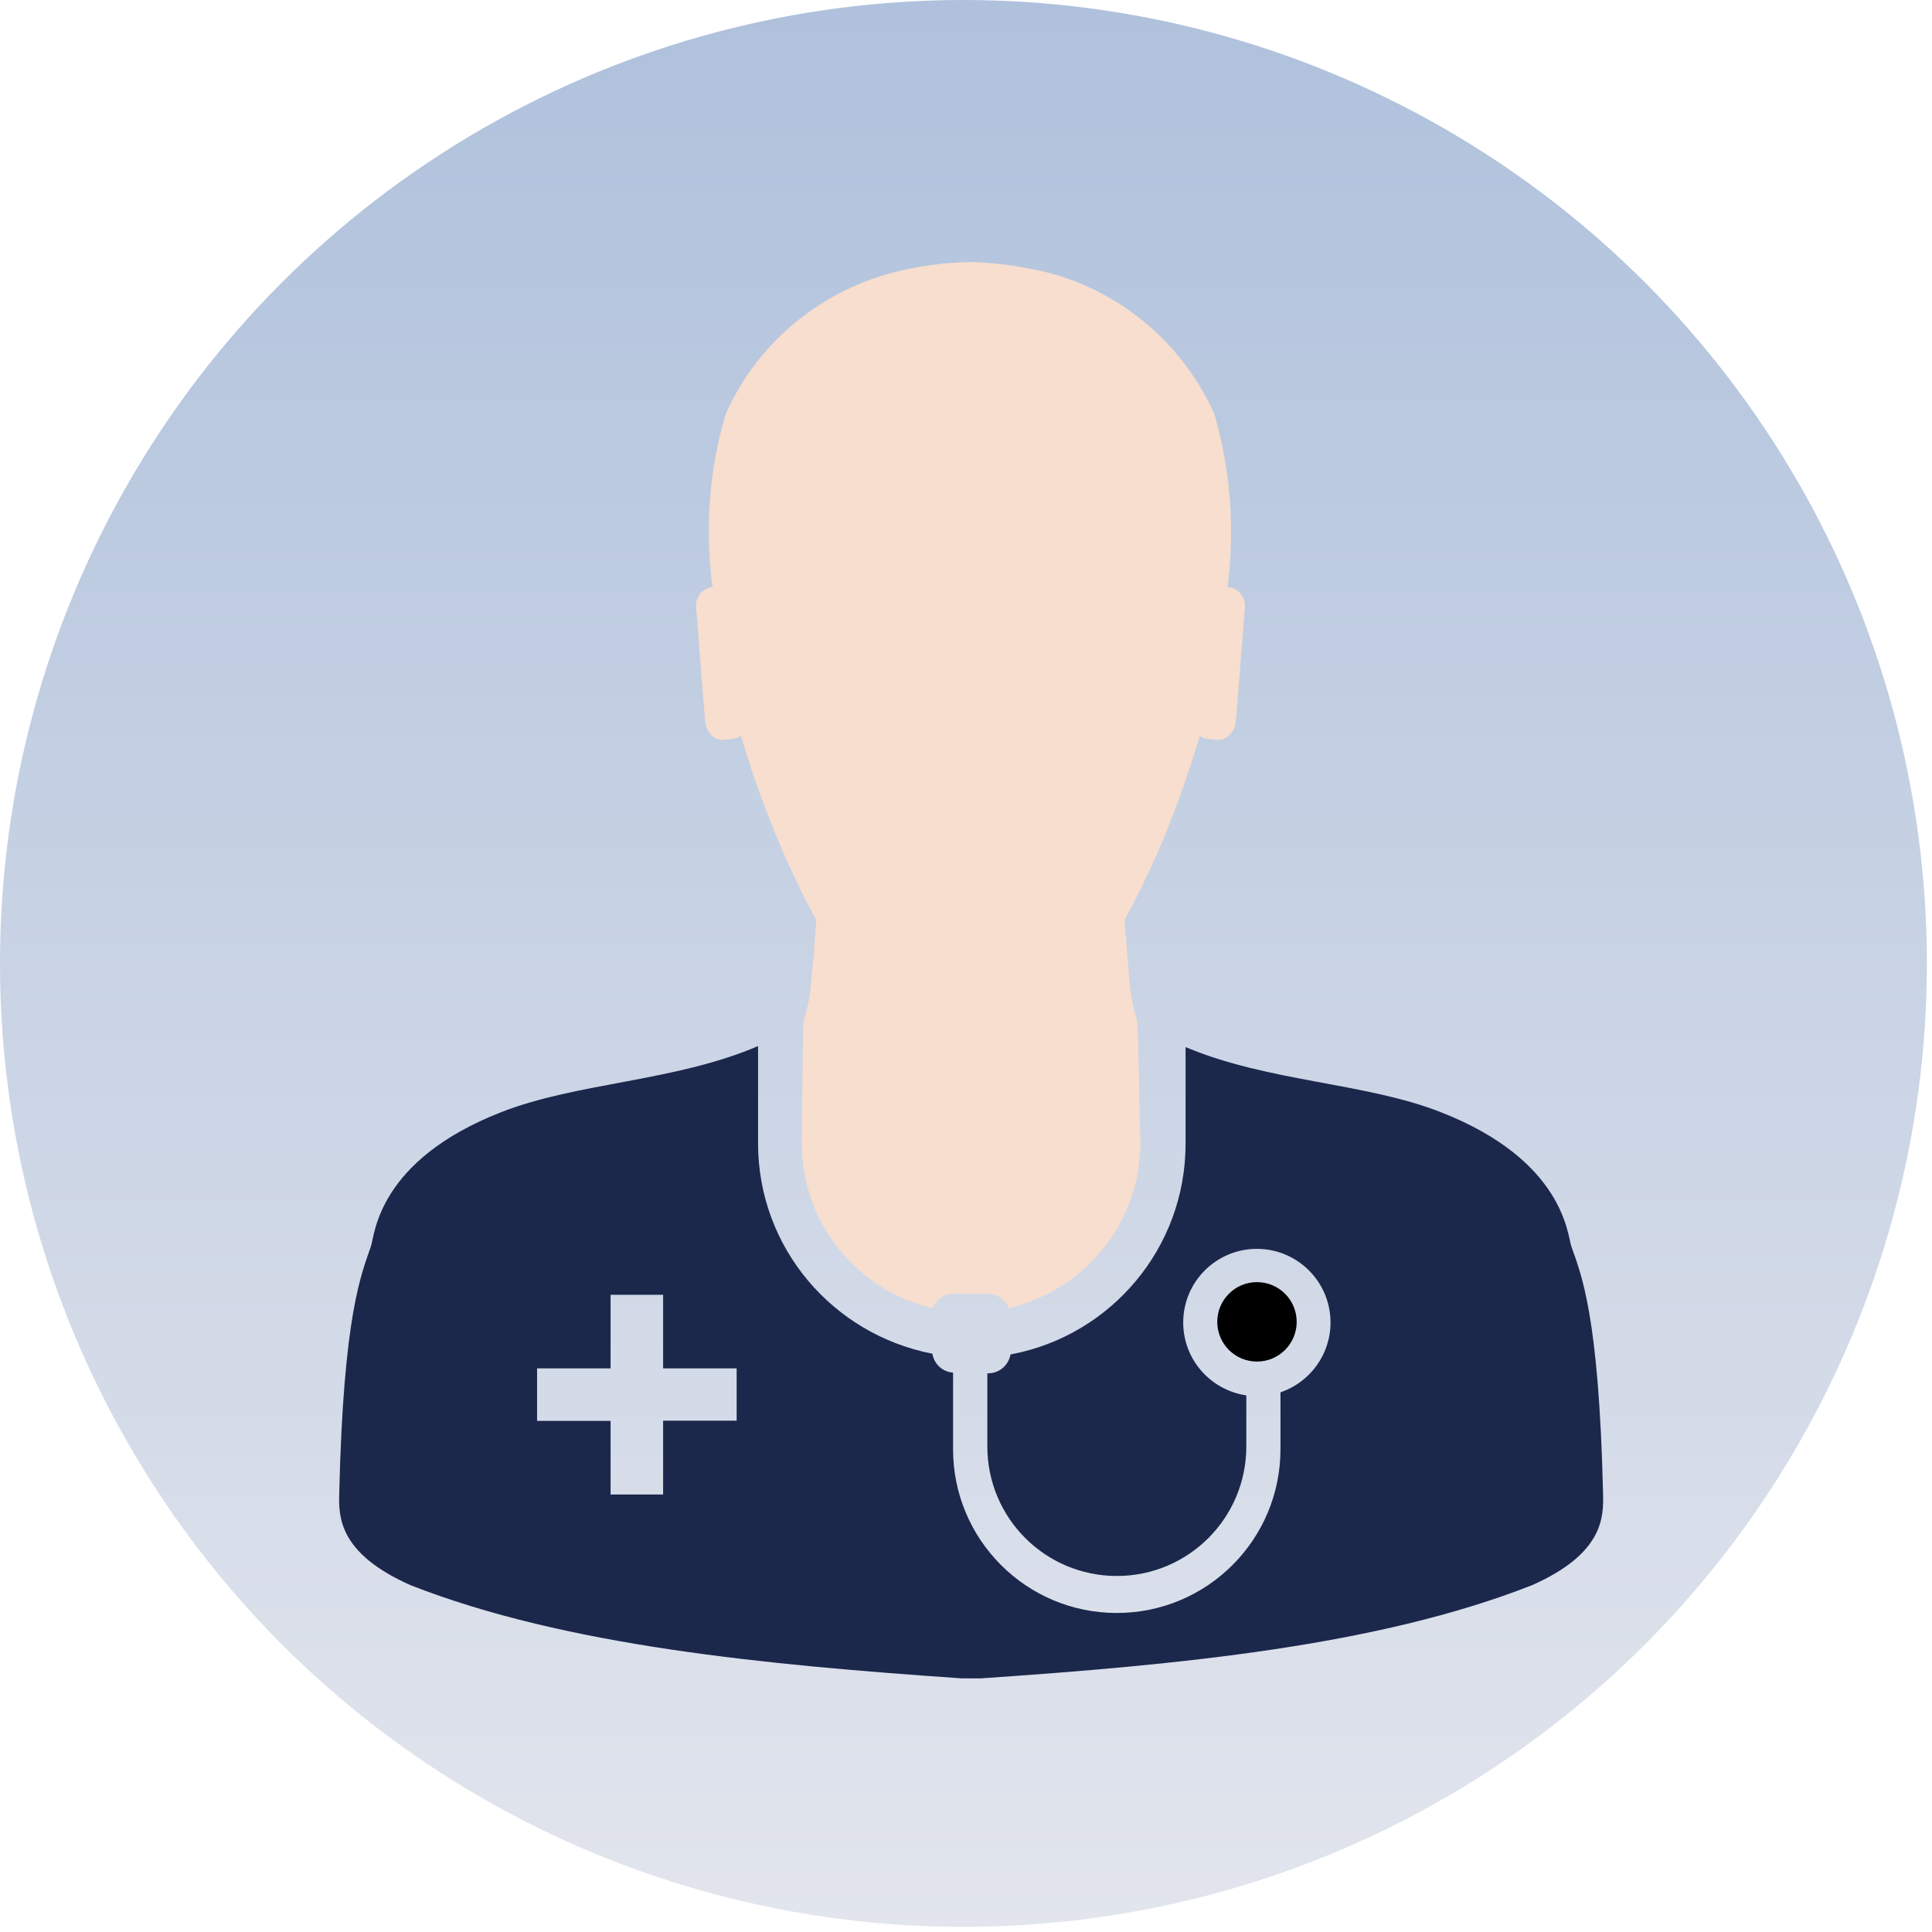 <svg width="126" height="126" viewBox="0 0 126 126" fill="none" xmlns="http://www.w3.org/2000/svg">
<circle cx="62.833" cy="62.833" r="62.833" fill="url(#paint0_linear_1_106)"/>
<path d="M47.248 48.235L47.786 48.188C47.99 48.165 48.175 48.092 48.329 47.984L48.325 47.988C48.841 49.767 49.472 51.637 50.261 53.596C51.274 56.159 52.27 58.265 53.387 60.297L53.233 59.989C53.14 61.39 53.029 62.83 52.882 64.223C52.813 65.081 52.644 65.882 52.386 66.636L52.405 66.567C52.359 66.586 52.294 74.572 52.294 74.572C52.297 79.78 55.904 84.141 60.753 85.299L60.83 85.314C61.05 84.756 61.581 84.368 62.204 84.368H64.413C65.033 84.375 65.564 84.76 65.784 85.303L65.787 85.314C70.726 84.152 74.347 79.791 74.367 74.58C74.367 74.58 74.232 66.624 74.163 66.57C73.951 65.897 73.782 65.104 73.693 64.288L73.689 64.23C73.555 62.83 73.466 61.425 73.339 59.997C74.29 58.28 75.287 56.179 76.164 54.012L76.31 53.604C77.099 51.645 77.711 49.778 78.246 47.996C78.396 48.104 78.581 48.177 78.781 48.2H78.785L79.328 48.246C79.982 48.316 80.559 47.777 80.613 46.941L81.198 39.509C81.198 39.505 81.198 39.502 81.198 39.502C81.198 38.874 80.729 38.358 80.124 38.282H80.117H80.051C80.201 37.2 80.286 35.953 80.286 34.687C80.286 31.923 79.878 29.252 79.12 26.739L79.17 26.935C76.949 22.062 72.546 18.526 67.242 17.536L67.142 17.521C66.003 17.286 64.675 17.128 63.32 17.09H63.286H63.24C61.858 17.117 60.53 17.271 59.245 17.544L59.383 17.521C53.987 18.537 49.592 22.074 47.398 26.831L47.355 26.935C46.639 29.244 46.228 31.9 46.228 34.648C46.228 35.93 46.316 37.192 46.489 38.424L46.474 38.282C45.862 38.351 45.389 38.863 45.389 39.486V39.513L45.974 46.945C46.028 47.8 46.613 48.316 47.244 48.246L47.248 48.235Z" fill="#F7DECE"/>
<path d="M104.547 97.424C104.278 85.723 103.108 83.075 102.476 81.281C102.226 80.562 102.022 75.697 93.986 72.541C89.059 70.601 82.701 70.562 77.32 68.288V74.615C77.309 81.42 72.436 87.082 65.989 88.317L65.901 88.333C65.782 89.033 65.181 89.556 64.462 89.564H64.392V94.337C64.392 99.002 68.172 102.781 72.837 102.781C77.501 102.781 81.281 99.002 81.281 94.337V91.004C78.941 90.653 77.166 88.66 77.166 86.25C77.166 83.599 79.318 81.447 81.97 81.447C84.622 81.447 86.773 83.599 86.773 86.25C86.773 88.352 85.422 90.138 83.544 90.792L83.509 90.804V94.337V94.518C83.509 100.414 78.729 105.194 72.833 105.194C66.936 105.194 62.156 100.414 62.156 94.518C62.156 94.452 62.156 94.391 62.156 94.325V94.333V89.518C61.471 89.472 60.917 88.956 60.809 88.294V88.286C54.304 87.02 49.455 81.378 49.439 74.6V68.222C44.036 70.543 37.639 70.589 32.685 72.533C24.626 75.685 24.441 80.539 24.195 81.27C23.579 83.071 22.394 85.708 22.124 97.416C22.078 98.955 22.124 101.315 26.766 103.378C36.873 107.342 49.894 108.574 62.73 109.459H63.961C76.824 108.581 89.825 107.354 99.925 103.378C104.547 101.326 104.589 98.978 104.547 97.424ZM48.042 92.651H43.247V97.466H39.821V92.666H35.026V89.241H39.821V84.445H43.247V89.241H48.042V92.651Z" fill="#1C274C"/>
<path d="M84.567 86.211C84.567 84.779 83.409 83.617 81.977 83.617C80.545 83.617 79.387 84.776 79.387 86.207C79.387 87.639 80.545 88.798 81.977 88.798C83.405 88.798 84.563 87.639 84.567 86.211Z" fill="black"/>
<defs>
<linearGradient id="paint0_linear_1_106" x1="62.833" y1="0" x2="62.833" y2="125.665" gradientUnits="userSpaceOnUse">
<stop stop-color="#AFC1DC"/>
<stop offset="1" stop-color="#E2E5ED"/>
</linearGradient>
</defs>
</svg>
